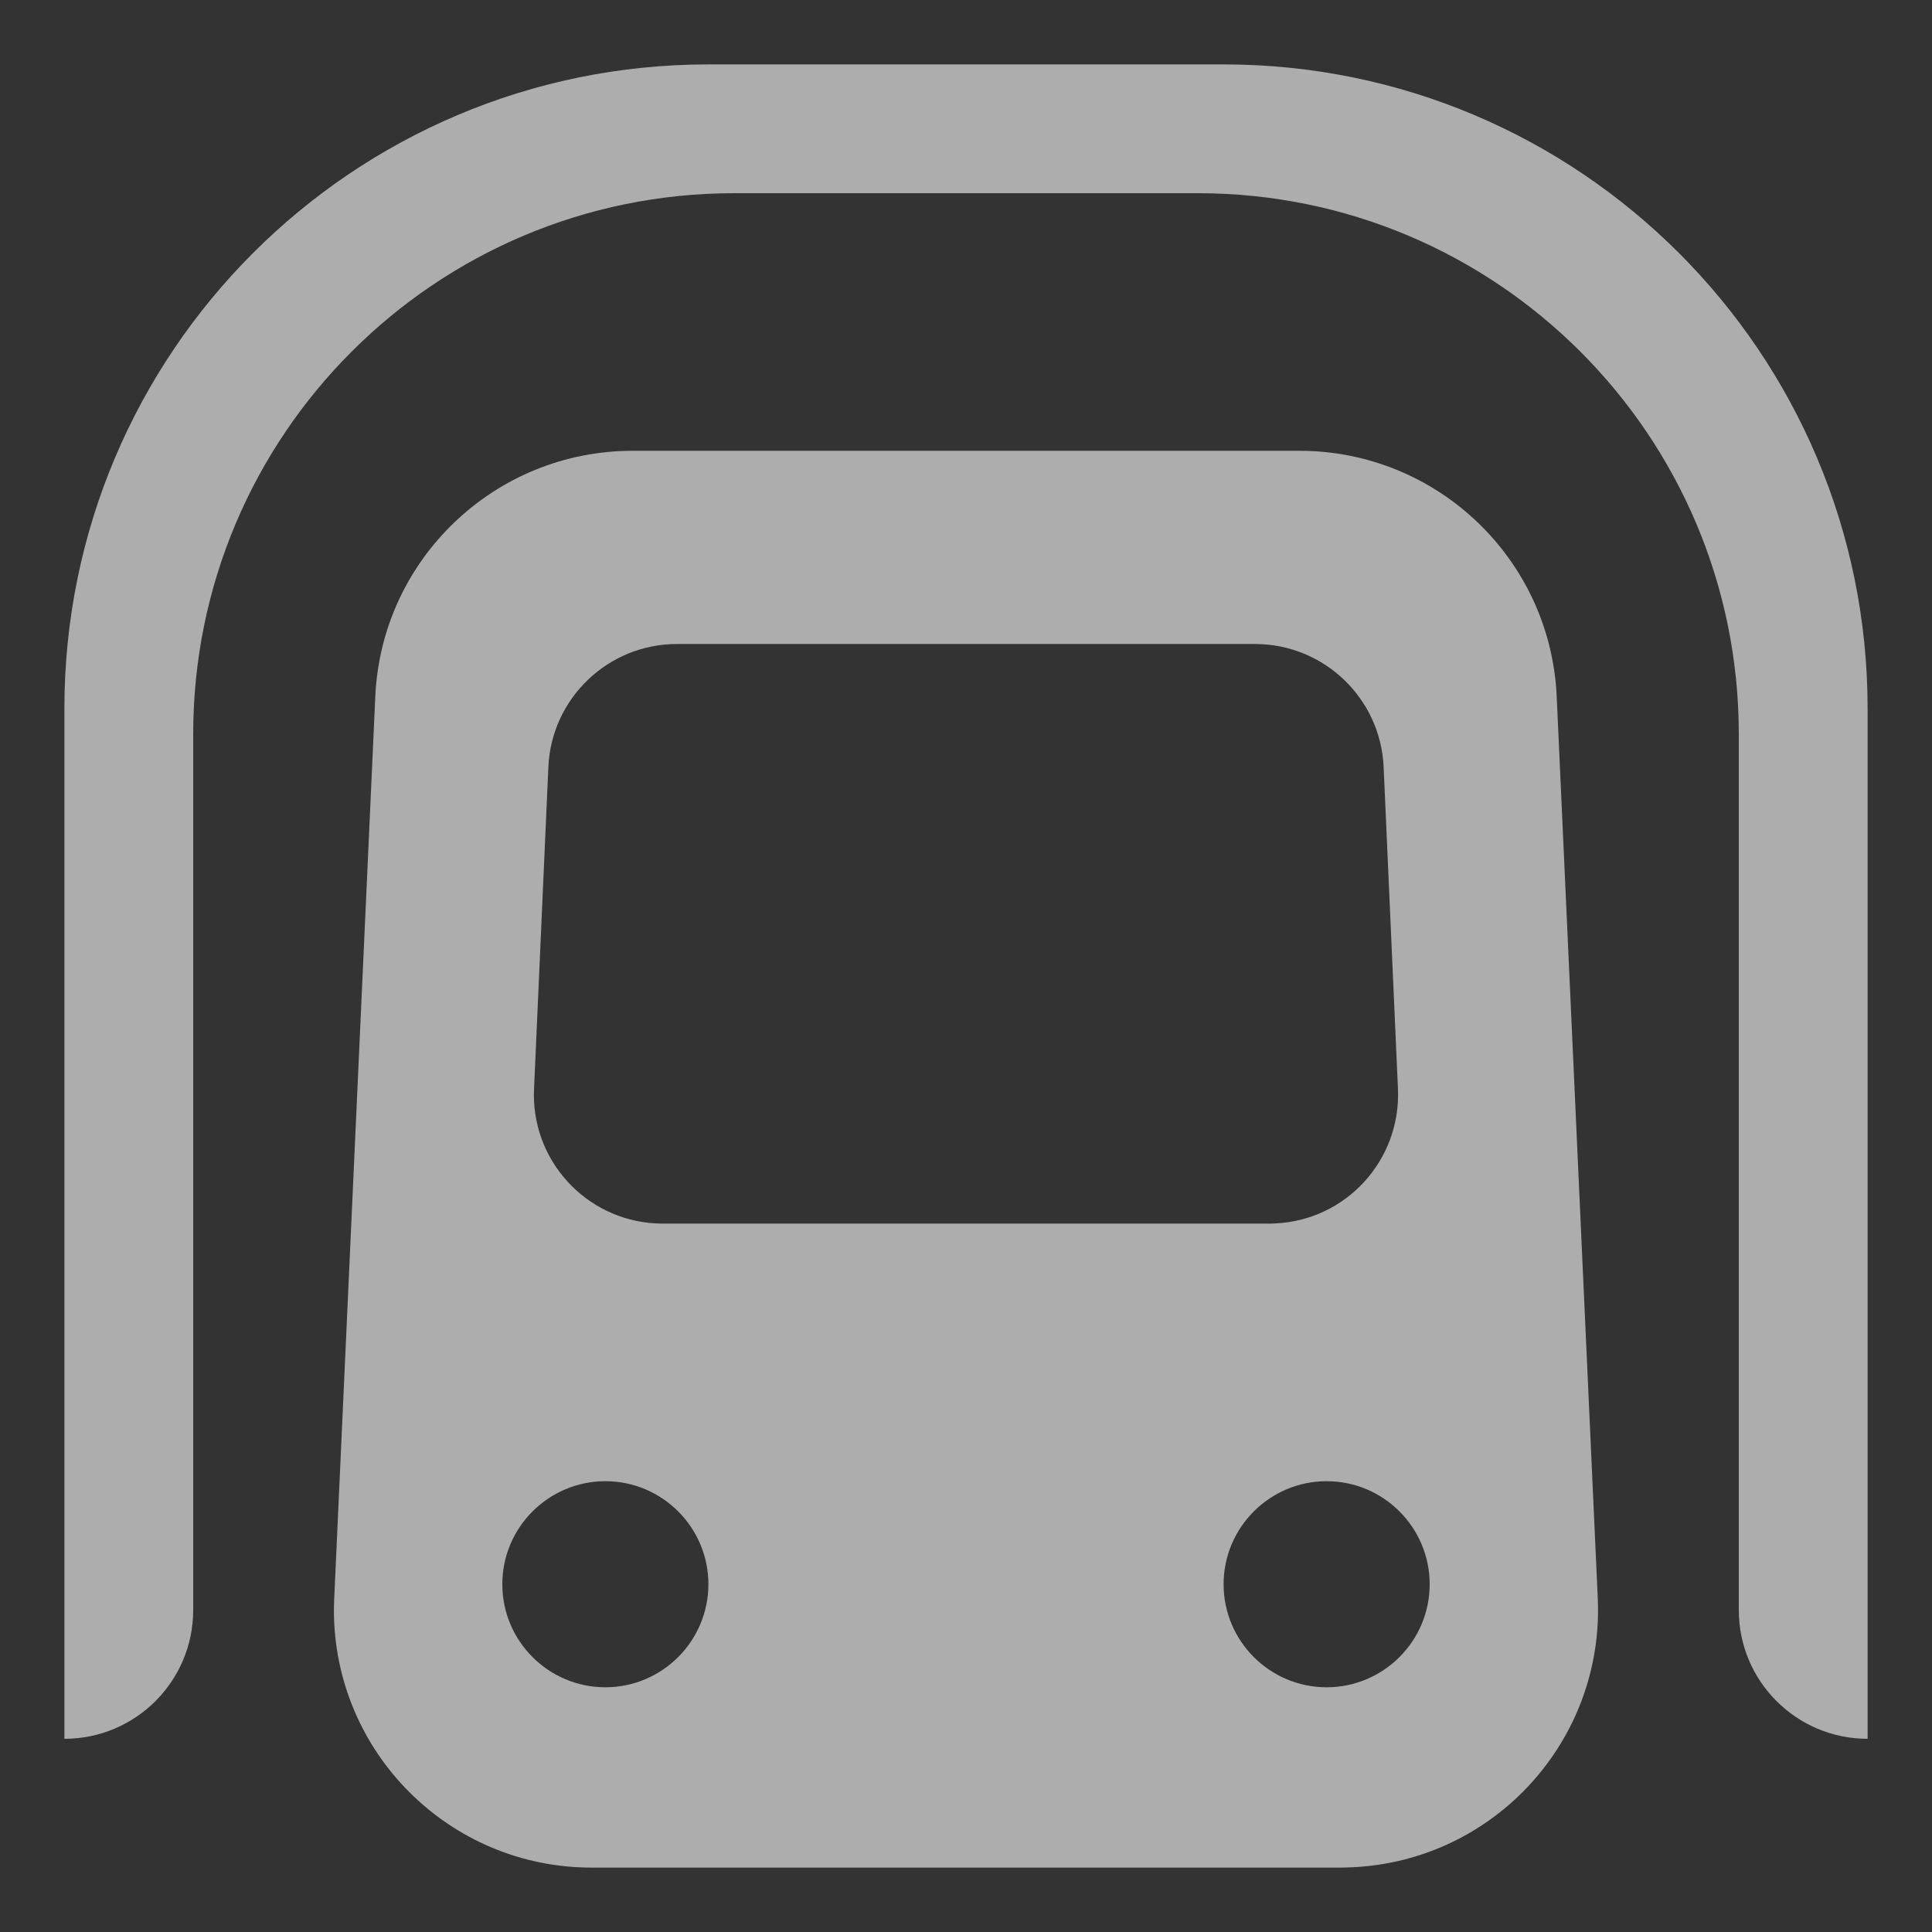 <?xml version="1.0" encoding="UTF-8"?>
<svg width="12px" height="12px" viewBox="0 0 12 12" version="1.1" xmlns="http://www.w3.org/2000/svg" xmlns:xlink="http://www.w3.org/1999/xlink">
    <rect x="0" y="0" width="12" height="12" fill="#333333" stroke="none"/>
    <title>transit_subway-s</title>
    <g id="Page-2:-Night" stroke="none" stroke-width="1" fill="none" fill-rule="evenodd" opacity="0.6">
        <g id="transit_subway-s" fill="#FFFFFF" fill-rule="nonzero">
            <path d="M3.929,2.8 L8.071,2.8 C8.926,2.8 9.631,3.473 9.669,4.327 L9.924,9.927 C9.964,10.81 9.281,11.558 8.398,11.598 C8.374,11.599 8.35,11.6 8.326,11.6 L3.674,11.6 C2.791,11.6 2.074,10.884 2.074,10 C2.074,9.976 2.075,9.952 2.076,9.927 L2.331,4.327 C2.369,3.473 3.074,2.8 3.929,2.8 Z M4.205,4 C3.777,4 3.425,4.337 3.406,4.764 L3.317,6.764 C3.317,6.776 3.316,6.788 3.316,6.8 C3.316,7.242 3.675,7.6 4.116,7.6 L7.884,7.6 C7.895,7.6 7.907,7.6 7.919,7.599 C8.361,7.58 8.702,7.206 8.683,6.764 L8.594,4.764 C8.575,4.337 8.223,4 7.795,4 L4.205,4 Z M3.76,10.48 C4.113,10.48 4.4,10.193 4.4,9.84 C4.4,9.487 4.113,9.2 3.76,9.2 C3.407,9.2 3.12,9.487 3.12,9.84 C3.12,10.193 3.407,10.48 3.76,10.48 Z M8.24,10.48 C8.593,10.48 8.88,10.193 8.88,9.84 C8.88,9.487 8.593,9.2 8.24,9.2 C7.887,9.2 7.6,9.487 7.6,9.84 C7.6,10.193 7.887,10.48 8.24,10.48 Z M11.6,10.8 C11.158,10.8 10.8,10.442 10.8,10 L10.8,4.56 C10.8,2.704 9.296,1.2 7.44,1.2 L4.56,1.2 C2.704,1.2 1.2,2.704 1.2,4.56 L1.2,10 C1.2,10.442 0.842,10.8 0.4,10.8 L0.4,4.4 C0.4,2.191 2.191,0.4 4.4,0.4 L7.6,0.4 C9.809,0.4 11.6,2.191 11.6,4.4 L11.6,10.8 Z" id="subway-s-a"></path>
        </g>
    </g>
</svg>